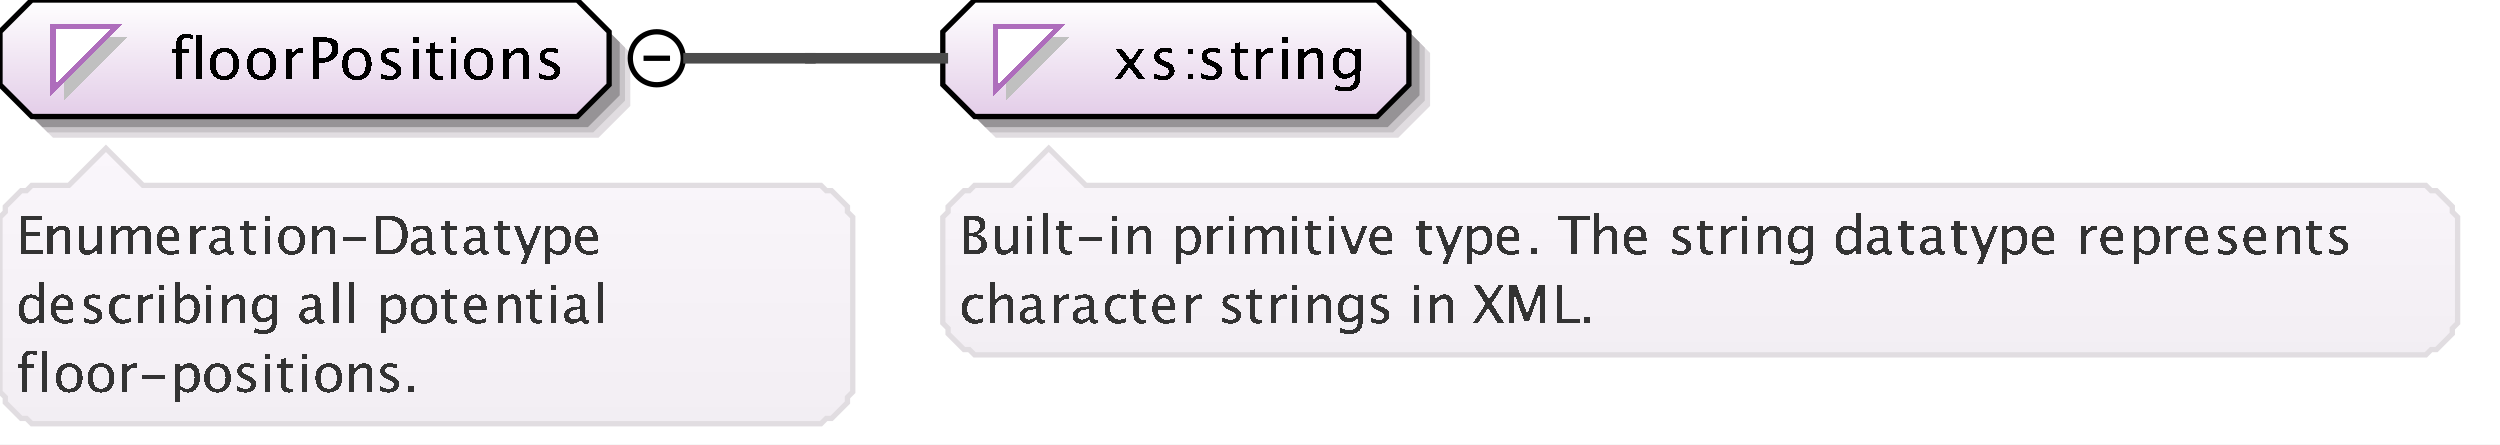 <?xml version="1.0" encoding="UTF-8"?>
<!DOCTYPE svg PUBLIC '-//W3C//DTD SVG 1.0//EN'
          'http://www.w3.org/TR/2001/REC-SVG-20010904/DTD/svg10.dtd'>
<svg color-interpolation="auto" color-rendering="auto" fill="black" fill-opacity="1" font-family="&apos;Dialog&apos;" font-size="12" font-style="normal" font-weight="normal" height="84" image-rendering="auto" shape-rendering="auto" stroke="black" stroke-dasharray="none" stroke-dashoffset="0" stroke-linecap="square" stroke-linejoin="miter" stroke-miterlimit="10" stroke-opacity="1" stroke-width="1" text-rendering="auto" width="472" xmlns="http://www.w3.org/2000/svg" xmlns:xlink="http://www.w3.org/1999/xlink"
><rect width="100%" height="100%" fill="#808080" stroke="none"/><!--Generated by the Batik Graphics2D SVG Generator--><defs id="genericDefs"
  /><g
  ><defs id="defs1"
    ><linearGradient gradientUnits="userSpaceOnUse" id="linearGradient1" spreadMethod="pad" x1="0" x2="0" y1="0" y2="22"
      ><stop offset="0%" stop-color="white" stop-opacity="1"
        /><stop offset="100%" stop-color="rgb(227,205,232)" stop-opacity="1"
      /></linearGradient
      ><linearGradient gradientUnits="userSpaceOnUse" id="linearGradient2" spreadMethod="pad" x1="178" x2="178" y1="0" y2="22"
      ><stop offset="0%" stop-color="white" stop-opacity="1"
        /><stop offset="100%" stop-color="rgb(227,205,232)" stop-opacity="1"
      /></linearGradient
      ><linearGradient gradientUnits="userSpaceOnUse" id="linearGradient3" spreadMethod="pad" x1="178" x2="178" y1="28" y2="67"
      ><stop offset="0%" stop-color="rgb(250,246,251)" stop-opacity="1"
        /><stop offset="100%" stop-color="rgb(242,238,243)" stop-opacity="1"
      /></linearGradient
      ><linearGradient gradientUnits="userSpaceOnUse" id="linearGradient4" spreadMethod="pad" x1="0" x2="0" y1="28" y2="80"
      ><stop offset="0%" stop-color="rgb(250,246,251)" stop-opacity="1"
        /><stop offset="100%" stop-color="rgb(242,238,243)" stop-opacity="1"
      /></linearGradient
      ><clipPath clipPathUnits="userSpaceOnUse" id="clipPath1"
      ><path d="M0 0 L472 0 L472 84 L0 84 L0 0 Z"
      /></clipPath
    ></defs
    ><g fill="white" stroke="white" text-rendering="geometricPrecision"
    ><rect clip-path="url(#clipPath1)" height="84" stroke="none" width="472" x="0" y="0"
    /></g
    ><g fill="rgb(225,221,225)" font-family="sans-serif" font-size="11" stroke="rgb(225,221,225)" text-rendering="geometricPrecision"
    ><polygon clip-path="url(#clipPath1)" points=" 4 10 4 20 10 26 113 26 119 20 119 10 113 4 10 4" stroke="none"
      /><polygon clip-path="url(#clipPath1)" fill="rgb(200,196,200)" points=" 3 9 3 19 9 25 112 25 118 19 118 9 112 3 9 3" stroke="none"
      /><polygon clip-path="url(#clipPath1)" fill="rgb(150,147,150)" points=" 2 8 2 18 8 24 111 24 117 18 117 8 111 2 8 2" stroke="none"
      /><polygon clip-path="url(#clipPath1)" fill="url(#linearGradient1)" points=" 0 6 0 16 6 22 109 22 115 16 115 6 109 0 6 0" shape-rendering="crispEdges" stroke="none"
      /><polygon clip-path="url(#clipPath1)" fill="none" points=" 0 6 0 16 6 22 109 22 115 16 115 6 109 0 6 0" stroke="black" stroke-linecap="butt"
    /></g
    ><g fill="silver" font-family="sans-serif" font-size="11" shape-rendering="crispEdges" stroke="silver" stroke-linecap="butt" text-rendering="geometricPrecision"
    ><polygon clip-path="url(#clipPath1)" points=" 12 7 24 7 12 19" stroke="none"
      /><polygon clip-path="url(#clipPath1)" fill="white" points=" 10 5 22 5 10 17" stroke="none"
      /><polygon clip-path="url(#clipPath1)" fill="none" points=" 10 5 22 5 10 17" stroke="rgb(174,109,188)"
      /><path clip-path="url(#clipPath1)" d="M34.32 9.962 L34.32 15 L33.257 15 L33.257 9.962 L32.43 9.962 L32.43 9.167 L33.257 9.167 L33.257 8.469 Q33.257 6.385 35.158 6.385 Q35.69 6.385 36.367 6.562 L36.367 7.4 Q35.652 7.18 35.223 7.18 Q34.702 7.18 34.511 7.429 Q34.32 7.679 34.32 8.356 L34.32 9.167 L35.776 9.167 L35.776 9.962 ZM37.058 15 L37.058 6.519 L38.116 6.519 L38.116 15 ZM42.341 15.134 Q41.089 15.134 40.343 14.304 Q39.596 13.475 39.596 12.084 Q39.596 10.676 40.346 9.857 Q41.095 9.038 42.378 9.038 Q43.662 9.038 44.411 9.857 Q45.161 10.676 45.161 12.073 Q45.161 13.502 44.409 14.318 Q43.657 15.134 42.341 15.134 ZM42.357 14.339 Q44.038 14.339 44.038 12.073 Q44.038 9.833 42.378 9.833 Q40.724 9.833 40.724 12.084 Q40.724 14.339 42.357 14.339 ZM49.341 15.134 Q48.089 15.134 47.343 14.304 Q46.596 13.475 46.596 12.084 Q46.596 10.676 47.346 9.857 Q48.095 9.038 49.378 9.038 Q50.662 9.038 51.411 9.857 Q52.161 10.676 52.161 12.073 Q52.161 13.502 51.409 14.318 Q50.657 15.134 49.341 15.134 ZM49.357 14.339 Q51.038 14.339 51.038 12.073 Q51.038 9.833 49.378 9.833 Q47.724 9.833 47.724 12.084 Q47.724 14.339 49.357 14.339 ZM54.058 15 L54.058 9.167 L55.116 9.167 L55.116 10.263 Q55.745 9.038 56.942 9.038 Q57.103 9.038 57.281 9.065 L57.281 10.053 Q57.007 9.962 56.797 9.962 Q55.793 9.962 55.116 11.154 L55.116 15 ZM59.026 15 L59.026 7.051 L61.19 7.051 Q62.63 7.051 63.258 7.537 Q63.887 8.023 63.887 9.135 Q63.887 10.402 63.027 11.122 Q62.168 11.842 60.643 11.842 L60.143 11.842 L60.143 15 ZM60.143 10.988 L60.6 10.988 Q61.604 10.988 62.152 10.526 Q62.7 10.064 62.7 9.221 Q62.7 8.506 62.27 8.2 Q61.84 7.894 60.836 7.894 L60.143 7.894 ZM67.341 15.134 Q66.089 15.134 65.343 14.304 Q64.596 13.475 64.596 12.084 Q64.596 10.676 65.346 9.857 Q66.095 9.038 67.378 9.038 Q68.662 9.038 69.411 9.857 Q70.161 10.676 70.161 12.073 Q70.161 13.502 69.409 14.318 Q68.657 15.134 67.341 15.134 ZM67.357 14.339 Q69.038 14.339 69.038 12.073 Q69.038 9.833 67.378 9.833 Q65.724 9.833 65.724 12.084 Q65.724 14.339 67.357 14.339 ZM73.605 15.134 Q72.88 15.134 71.843 14.796 L71.843 13.824 Q72.88 14.339 73.648 14.339 Q74.105 14.339 74.405 14.092 Q74.706 13.845 74.706 13.475 Q74.706 12.932 73.863 12.578 L73.245 12.315 Q71.876 11.745 71.876 10.676 Q71.876 9.914 72.415 9.476 Q72.955 9.038 73.895 9.038 Q74.384 9.038 75.103 9.172 L75.324 9.215 L75.324 10.096 Q74.438 9.833 73.916 9.833 Q72.896 9.833 72.896 10.574 Q72.896 11.052 73.669 11.38 L74.18 11.595 Q75.044 11.96 75.404 12.366 Q75.764 12.771 75.764 13.378 Q75.764 14.146 75.157 14.64 Q74.55 15.134 73.605 15.134 ZM78.058 15 L78.058 9.167 L79.116 9.167 L79.116 15 ZM78.058 8.109 L78.058 7.051 L79.116 7.051 L79.116 8.109 ZM82.809 15.134 Q82.003 15.134 81.552 14.672 Q81.101 14.21 81.101 13.389 L81.101 9.962 L80.371 9.962 L80.371 9.167 L81.101 9.167 L81.101 8.109 L82.159 8.007 L82.159 9.167 L83.685 9.167 L83.685 9.962 L82.159 9.962 L82.159 13.195 Q82.159 14.339 83.147 14.339 Q83.357 14.339 83.658 14.27 L83.658 15 Q83.169 15.134 82.809 15.134 ZM85.058 15 L85.058 9.167 L86.116 9.167 L86.116 15 ZM85.058 8.109 L85.058 7.051 L86.116 7.051 L86.116 8.109 ZM90.341 15.134 Q89.089 15.134 88.343 14.304 Q87.596 13.475 87.596 12.084 Q87.596 10.676 88.346 9.857 Q89.095 9.038 90.378 9.038 Q91.662 9.038 92.411 9.857 Q93.161 10.676 93.161 12.073 Q93.161 13.502 92.409 14.318 Q91.657 15.134 90.341 15.134 ZM90.357 14.339 Q92.038 14.339 92.038 12.073 Q92.038 9.833 90.378 9.833 Q88.724 9.833 88.724 12.084 Q88.724 14.339 90.357 14.339 ZM95.058 15 L95.058 9.167 L96.116 9.167 L96.116 10.263 Q96.954 9.038 98.168 9.038 Q98.925 9.038 99.376 9.519 Q99.828 9.999 99.828 10.81 L99.828 15 L98.769 15 L98.769 11.154 Q98.769 10.504 98.579 10.228 Q98.388 9.951 97.948 9.951 Q96.976 9.951 96.116 11.224 L96.116 15 ZM103.605 15.134 Q102.88 15.134 101.843 14.796 L101.843 13.824 Q102.88 14.339 103.648 14.339 Q104.105 14.339 104.405 14.092 Q104.706 13.845 104.706 13.475 Q104.706 12.932 103.863 12.578 L103.245 12.315 Q101.876 11.745 101.876 10.676 Q101.876 9.914 102.415 9.476 Q102.955 9.038 103.895 9.038 Q104.384 9.038 105.103 9.172 L105.324 9.215 L105.324 10.096 Q104.438 9.833 103.916 9.833 Q102.896 9.833 102.896 10.574 Q102.896 11.052 103.669 11.38 L104.18 11.595 Q105.044 11.96 105.404 12.366 Q105.764 12.771 105.764 13.378 Q105.764 14.146 105.157 14.64 Q104.55 15.134 103.605 15.134 Z" fill="black" stroke="none"
      /><circle clip-path="url(#clipPath1)" cx="124" cy="11" fill="none" r="5" shape-rendering="auto" stroke="black"
      /><line clip-path="url(#clipPath1)" fill="none" shape-rendering="auto" stroke="black" x1="122" x2="126" y1="11" y2="11"
      /><polygon clip-path="url(#clipPath1)" fill="rgb(225,221,225)" points=" 182 10 182 20 188 26 264 26 270 20 270 10 264 4 188 4" shape-rendering="auto" stroke="none"
      /><polygon clip-path="url(#clipPath1)" fill="rgb(200,196,200)" points=" 181 9 181 19 187 25 263 25 269 19 269 9 263 3 187 3" shape-rendering="auto" stroke="none"
      /><polygon clip-path="url(#clipPath1)" fill="rgb(150,147,150)" points=" 180 8 180 18 186 24 262 24 268 18 268 8 262 2 186 2" shape-rendering="auto" stroke="none"
      /><polygon clip-path="url(#clipPath1)" fill="url(#linearGradient2)" points=" 178 6 178 16 184 22 260 22 266 16 266 6 260 0 184 0" stroke="none"
      /><polygon clip-path="url(#clipPath1)" fill="none" points=" 178 6 178 16 184 22 260 22 266 16 266 6 260 0 184 0" shape-rendering="auto" stroke="black"
      /><polygon clip-path="url(#clipPath1)" points=" 190 7 202 7 190 19" stroke="none"
      /><polygon clip-path="url(#clipPath1)" fill="white" points=" 188 5 200 5 188 17" stroke="none"
      /><polygon clip-path="url(#clipPath1)" fill="none" points=" 188 5 200 5 188 17" stroke="rgb(174,109,188)"
      /><path clip-path="url(#clipPath1)" d="M210.473 15 L212.691 11.987 L210.537 9.167 L211.794 9.167 L213.497 11.412 L215.038 9.167 L216.069 9.167 L214.05 12.127 L216.247 15 L214.99 15 L213.233 12.69 L211.536 15 ZM219.605 15.134 Q218.88 15.134 217.843 14.796 L217.843 13.824 Q218.88 14.339 219.648 14.339 Q220.105 14.339 220.405 14.092 Q220.706 13.845 220.706 13.475 Q220.706 12.932 219.863 12.578 L219.245 12.315 Q217.875 11.745 217.875 10.676 Q217.875 9.914 218.415 9.476 Q218.955 9.038 219.895 9.038 Q220.384 9.038 221.103 9.172 L221.324 9.215 L221.324 10.096 Q220.438 9.833 219.917 9.833 Q218.896 9.833 218.896 10.574 Q218.896 11.052 219.669 11.38 L220.18 11.595 Q221.044 11.96 221.404 12.366 Q221.764 12.771 221.764 13.378 Q221.764 14.146 221.157 14.64 Q220.55 15.134 219.605 15.134 ZM224.208 15 L224.208 13.942 L225.267 13.942 L225.267 15 ZM224.208 10.23 L224.208 9.167 L225.267 9.167 L225.267 10.23 ZM228.605 15.134 Q227.88 15.134 226.843 14.796 L226.843 13.824 Q227.88 14.339 228.648 14.339 Q229.105 14.339 229.405 14.092 Q229.706 13.845 229.706 13.475 Q229.706 12.932 228.863 12.578 L228.245 12.315 Q226.875 11.745 226.875 10.676 Q226.875 9.914 227.415 9.476 Q227.955 9.038 228.895 9.038 Q229.384 9.038 230.103 9.172 L230.324 9.215 L230.324 10.096 Q229.438 9.833 228.917 9.833 Q227.896 9.833 227.896 10.574 Q227.896 11.052 228.669 11.38 L229.18 11.595 Q230.044 11.96 230.404 12.366 Q230.764 12.771 230.764 13.378 Q230.764 14.146 230.157 14.64 Q229.55 15.134 228.605 15.134 ZM234.809 15.134 Q234.003 15.134 233.552 14.672 Q233.101 14.21 233.101 13.389 L233.101 9.962 L232.371 9.962 L232.371 9.167 L233.101 9.167 L233.101 8.109 L234.159 8.007 L234.159 9.167 L235.685 9.167 L235.685 9.962 L234.159 9.962 L234.159 13.195 Q234.159 14.339 235.148 14.339 Q235.357 14.339 235.658 14.27 L235.658 15 Q235.169 15.134 234.809 15.134 ZM237.058 15 L237.058 9.167 L238.116 9.167 L238.116 10.263 Q238.745 9.038 239.942 9.038 Q240.103 9.038 240.281 9.065 L240.281 10.053 Q240.007 9.962 239.797 9.962 Q238.793 9.962 238.116 11.154 L238.116 15 ZM242.058 15 L242.058 9.167 L243.116 9.167 L243.116 15 ZM242.058 8.109 L242.058 7.051 L243.116 7.051 L243.116 8.109 ZM245.058 15 L245.058 9.167 L246.116 9.167 L246.116 10.263 Q246.954 9.038 248.168 9.038 Q248.925 9.038 249.376 9.519 Q249.828 9.999 249.828 10.81 L249.828 15 L248.769 15 L248.769 11.154 Q248.769 10.504 248.579 10.228 Q248.388 9.951 247.948 9.951 Q246.976 9.951 246.116 11.224 L246.116 15 ZM252.08 16.939 L252.203 16.02 Q253.122 16.456 254.013 16.456 Q255.802 16.456 255.802 14.56 L255.802 13.641 Q255.216 14.866 253.879 14.866 Q252.832 14.866 252.214 14.103 Q251.596 13.34 251.596 12.046 Q251.596 10.714 252.3 9.876 Q253.003 9.038 254.121 9.038 Q255.098 9.038 255.802 9.833 L255.802 9.167 L256.865 9.167 L256.865 13.41 Q256.865 14.78 256.723 15.438 Q256.581 16.096 256.188 16.515 Q255.496 17.25 254.035 17.25 Q253.014 17.25 252.08 16.939 ZM255.802 12.98 L255.802 10.558 Q255.103 9.833 254.282 9.833 Q253.551 9.833 253.138 10.418 Q252.724 11.004 252.724 12.024 Q252.724 13.942 254.072 13.942 Q254.991 13.942 255.802 12.98 Z" fill="black" stroke="none"
      /><polygon clip-path="url(#clipPath1)" fill="url(#linearGradient3)" points=" 178 41 179 40 179 39 180 38 181 37 182 36 183 36 184 35 191 35 198 28 205 35 458 35 459 36 460 36 461 37 462 38 463 39 463 40 464 41 464 61 463 62 463 63 462 64 461 65 460 66 459 66 458 67 184 67 183 66 182 66 181 65 180 64 179 63 179 62 178 61" stroke="none"
      /><polygon clip-path="url(#clipPath1)" fill="none" points=" 178 41 179 40 179 39 180 38 181 37 182 36 183 36 184 35 191 35 198 28 205 35 458 35 459 36 460 36 461 37 462 38 463 39 463 40 464 41 464 61 463 62 463 63 462 64 461 65 460 66 459 66 458 67 184 67 183 66 182 66 181 65 180 64 179 63 179 62 178 61" shape-rendering="auto" stroke="rgb(225,221,225)"
      /><path clip-path="url(#clipPath1)" d="M181.933 48 L181.933 40.773 L183.808 40.773 Q184.892 40.773 185.47 41.184 Q186.049 41.594 186.049 42.365 Q186.049 43.679 184.565 44.235 Q186.337 44.777 186.337 46.193 Q186.337 47.072 185.751 47.536 Q185.165 48 184.061 48 ZM182.948 47.233 L183.158 47.233 Q184.286 47.233 184.618 47.092 Q185.253 46.823 185.253 46.096 Q185.253 45.451 184.677 45.024 Q184.101 44.597 183.236 44.597 L182.948 44.597 ZM182.948 43.947 L183.275 43.947 Q184.096 43.947 184.547 43.596 Q184.999 43.244 184.999 42.605 Q184.999 41.54 183.349 41.54 L182.948 41.54 ZM191.277 48 L191.277 47.004 Q190.511 48.122 189.417 48.122 Q188.724 48.122 188.314 47.685 Q187.903 47.248 187.903 46.506 L187.903 42.697 L188.865 42.697 L188.865 46.193 Q188.865 46.789 189.039 47.041 Q189.212 47.292 189.617 47.292 Q190.496 47.292 191.277 46.135 L191.277 42.697 L192.239 42.697 L192.239 48 ZM193.962 48 L193.962 42.697 L194.924 42.697 L194.924 48 ZM193.962 41.735 L193.962 40.773 L194.924 40.773 L194.924 41.735 ZM196.962 48 L196.962 40.29 L197.924 40.29 L197.924 48 ZM201.554 48.122 Q200.821 48.122 200.411 47.702 Q200.001 47.282 200.001 46.535 L200.001 43.42 L199.337 43.42 L199.337 42.697 L200.001 42.697 L200.001 41.735 L200.963 41.643 L200.963 42.697 L202.35 42.697 L202.35 43.42 L200.963 43.42 L200.963 46.359 Q200.963 47.399 201.861 47.399 Q202.052 47.399 202.325 47.336 L202.325 48 Q201.881 48.122 201.554 48.122 ZM203.723 45.471 L203.723 44.748 L208.059 44.748 L208.059 45.471 ZM209.962 48 L209.962 42.697 L210.924 42.697 L210.924 48 ZM209.962 41.735 L209.962 40.773 L210.924 40.773 L210.924 41.735 ZM212.962 48 L212.962 42.697 L213.924 42.697 L213.924 43.693 Q214.685 42.58 215.789 42.58 Q216.477 42.58 216.888 43.017 Q217.298 43.454 217.298 44.191 L217.298 48 L216.336 48 L216.336 44.504 Q216.336 43.913 216.163 43.662 Q215.989 43.41 215.589 43.41 Q214.705 43.41 213.924 44.567 L213.924 48 ZM221.962 49.929 L221.962 42.697 L222.924 42.697 L222.924 43.693 Q223.515 42.58 224.696 42.58 Q225.653 42.58 226.203 43.278 Q226.752 43.977 226.752 45.188 Q226.752 46.506 226.129 47.314 Q225.507 48.122 224.491 48.122 Q223.549 48.122 222.924 47.399 L222.924 49.929 ZM222.924 46.735 Q223.666 47.399 224.34 47.399 Q225.727 47.399 225.727 45.285 Q225.727 43.42 224.496 43.42 Q223.69 43.42 222.924 44.294 ZM227.962 48 L227.962 42.697 L228.924 42.697 L228.924 43.693 Q229.495 42.58 230.584 42.58 Q230.731 42.58 230.892 42.605 L230.892 43.503 Q230.643 43.42 230.452 43.42 Q229.539 43.42 228.924 44.504 L228.924 48 ZM231.962 48 L231.962 42.697 L232.924 42.697 L232.924 48 ZM231.962 41.735 L231.962 40.773 L232.924 40.773 L232.924 41.735 ZM234.962 48 L234.962 42.697 L235.924 42.697 L235.924 43.693 Q236.627 42.58 237.731 42.58 Q238.795 42.58 239.181 43.693 Q239.864 42.575 240.958 42.575 Q241.661 42.575 242.047 42.988 Q242.433 43.4 242.433 44.143 L242.433 48 L241.466 48 L241.466 44.294 Q241.466 43.386 240.748 43.386 Q240.001 43.386 239.181 44.445 L239.181 48 L238.214 48 L238.214 44.294 Q238.214 43.381 237.481 43.381 Q236.754 43.381 235.924 44.445 L235.924 48 ZM243.962 48 L243.962 42.697 L244.924 42.697 L244.924 48 ZM243.962 41.735 L243.962 40.773 L244.924 40.773 L244.924 41.735 ZM248.554 48.122 Q247.821 48.122 247.411 47.702 Q247.001 47.282 247.001 46.535 L247.001 43.42 L246.337 43.42 L246.337 42.697 L247.001 42.697 L247.001 41.735 L247.963 41.643 L247.963 42.697 L249.35 42.697 L249.35 43.42 L247.963 43.42 L247.963 46.359 Q247.963 47.399 248.861 47.399 Q249.052 47.399 249.325 47.336 L249.325 48 Q248.881 48.122 248.554 48.122 ZM250.962 48 L250.962 42.697 L251.924 42.697 L251.924 48 ZM250.962 41.735 L250.962 40.773 L251.924 40.773 L251.924 41.735 ZM255.06 48 L253.088 42.697 L254.05 42.697 L255.593 46.823 L257.219 42.697 L258.117 42.697 L256.022 48 ZM262.849 47.829 Q261.882 48.122 261.193 48.122 Q260.022 48.122 259.282 47.343 Q258.542 46.565 258.542 45.324 Q258.542 44.118 259.194 43.347 Q259.846 42.575 260.861 42.575 Q261.823 42.575 262.348 43.259 Q262.873 43.942 262.873 45.202 L262.868 45.5 L259.523 45.5 Q259.733 47.39 261.374 47.39 Q261.975 47.39 262.849 47.067 ZM259.567 44.777 L261.906 44.777 Q261.906 43.298 260.803 43.298 Q259.694 43.298 259.567 44.777 ZM269.554 48.122 Q268.821 48.122 268.411 47.702 Q268.001 47.282 268.001 46.535 L268.001 43.42 L267.337 43.42 L267.337 42.697 L268.001 42.697 L268.001 41.735 L268.963 41.643 L268.963 42.697 L270.35 42.697 L270.35 43.42 L268.963 43.42 L268.963 46.359 Q268.963 47.399 269.861 47.399 Q270.052 47.399 270.325 47.336 L270.325 48 Q269.881 48.122 269.554 48.122 ZM272.269 49.929 L273.129 48 L271.078 42.697 L272.118 42.697 L273.637 46.691 L275.258 42.697 L276.166 42.697 L273.271 49.929 ZM276.962 49.929 L276.962 42.697 L277.924 42.697 L277.924 43.693 Q278.515 42.58 279.696 42.58 Q280.653 42.58 281.203 43.278 Q281.752 43.977 281.752 45.188 Q281.752 46.506 281.129 47.314 Q280.507 48.122 279.491 48.122 Q278.549 48.122 277.924 47.399 L277.924 49.929 ZM277.924 46.735 Q278.666 47.399 279.34 47.399 Q280.727 47.399 280.727 45.285 Q280.727 43.42 279.496 43.42 Q278.69 43.42 277.924 44.294 ZM286.849 47.829 Q285.882 48.122 285.193 48.122 Q284.022 48.122 283.282 47.343 Q282.542 46.565 282.542 45.324 Q282.542 44.118 283.194 43.347 Q283.846 42.575 284.861 42.575 Q285.823 42.575 286.348 43.259 Q286.873 43.942 286.873 45.202 L286.868 45.5 L283.523 45.5 Q283.733 47.39 285.374 47.39 Q285.975 47.39 286.849 47.067 ZM283.567 44.777 L285.906 44.777 Q285.906 43.298 284.803 43.298 Q283.694 43.298 283.567 44.777 ZM288.977 48 L288.977 46.794 L290.183 46.794 L290.183 48 ZM296.651 48 L296.651 41.54 L294.088 41.54 L294.088 40.773 L300.24 40.773 L300.24 41.54 L297.677 41.54 L297.677 48 ZM300.962 48 L300.962 40.29 L301.924 40.29 L301.924 43.693 Q302.685 42.58 303.789 42.58 Q304.478 42.58 304.888 43.017 Q305.298 43.454 305.298 44.191 L305.298 48 L304.336 48 L304.336 44.504 Q304.336 43.913 304.163 43.662 Q303.989 43.41 303.589 43.41 Q302.705 43.41 301.924 44.567 L301.924 48 ZM310.849 47.829 Q309.882 48.122 309.193 48.122 Q308.022 48.122 307.282 47.343 Q306.542 46.565 306.542 45.324 Q306.542 44.118 307.194 43.347 Q307.846 42.575 308.861 42.575 Q309.823 42.575 310.348 43.259 Q310.873 43.942 310.873 45.202 L310.868 45.5 L307.523 45.5 Q307.733 47.39 309.374 47.39 Q309.975 47.39 310.849 47.067 ZM307.567 44.777 L309.906 44.777 Q309.906 43.298 308.803 43.298 Q307.694 43.298 307.567 44.777 ZM317.368 48.122 Q316.709 48.122 315.767 47.815 L315.767 46.931 Q316.709 47.399 317.407 47.399 Q317.822 47.399 318.096 47.175 Q318.369 46.95 318.369 46.613 Q318.369 46.12 317.603 45.798 L317.041 45.559 Q315.796 45.041 315.796 44.069 Q315.796 43.376 316.287 42.978 Q316.777 42.58 317.632 42.58 Q318.076 42.58 318.731 42.702 L318.931 42.741 L318.931 43.542 Q318.125 43.303 317.651 43.303 Q316.724 43.303 316.724 43.977 Q316.724 44.411 317.427 44.709 L317.891 44.904 Q318.677 45.236 319.004 45.605 Q319.331 45.974 319.331 46.525 Q319.331 47.224 318.779 47.673 Q318.228 48.122 317.368 48.122 ZM322.554 48.122 Q321.821 48.122 321.411 47.702 Q321.001 47.282 321.001 46.535 L321.001 43.42 L320.337 43.42 L320.337 42.697 L321.001 42.697 L321.001 41.735 L321.963 41.643 L321.963 42.697 L323.35 42.697 L323.35 43.42 L321.963 43.42 L321.963 46.359 Q321.963 47.399 322.861 47.399 Q323.052 47.399 323.325 47.336 L323.325 48 Q322.881 48.122 322.554 48.122 ZM324.962 48 L324.962 42.697 L325.924 42.697 L325.924 43.693 Q326.495 42.58 327.584 42.58 Q327.731 42.58 327.892 42.605 L327.892 43.503 Q327.643 43.42 327.452 43.42 Q326.539 43.42 325.924 44.504 L325.924 48 ZM328.962 48 L328.962 42.697 L329.924 42.697 L329.924 48 ZM328.962 41.735 L328.962 40.773 L329.924 40.773 L329.924 41.735 ZM331.962 48 L331.962 42.697 L332.924 42.697 L332.924 43.693 Q333.685 42.58 334.789 42.58 Q335.478 42.58 335.888 43.017 Q336.298 43.454 336.298 44.191 L336.298 48 L335.336 48 L335.336 44.504 Q335.336 43.913 335.163 43.662 Q334.989 43.41 334.589 43.41 Q333.705 43.41 332.924 44.567 L332.924 48 ZM337.981 49.763 L338.094 48.928 Q338.929 49.323 339.739 49.323 Q341.365 49.323 341.365 47.6 L341.365 46.765 Q340.833 47.878 339.617 47.878 Q338.665 47.878 338.103 47.185 Q337.542 46.491 337.542 45.315 Q337.542 44.103 338.182 43.342 Q338.821 42.58 339.837 42.58 Q340.726 42.58 341.365 43.303 L341.365 42.697 L342.332 42.697 L342.332 46.555 Q342.332 47.8 342.203 48.398 Q342.073 48.996 341.717 49.377 Q341.087 50.046 339.759 50.046 Q338.831 50.046 337.981 49.763 ZM341.365 46.164 L341.365 43.962 Q340.731 43.303 339.983 43.303 Q339.319 43.303 338.943 43.835 Q338.567 44.367 338.567 45.295 Q338.567 47.038 339.793 47.038 Q340.628 47.038 341.365 46.164 ZM350.365 48 L350.365 47.004 Q349.779 48.122 348.598 48.122 Q347.641 48.122 347.091 47.424 Q346.542 46.726 346.542 45.515 Q346.542 44.191 347.165 43.386 Q347.787 42.58 348.803 42.58 Q349.745 42.58 350.365 43.303 L350.365 40.29 L351.332 40.29 L351.332 48 ZM350.365 43.962 Q349.618 43.303 348.949 43.303 Q347.567 43.303 347.567 45.417 Q347.567 47.277 348.798 47.277 Q349.599 47.277 350.365 46.403 ZM355.696 47.326 Q354.832 48.122 354.031 48.122 Q353.372 48.122 352.938 47.709 Q352.503 47.297 352.503 46.667 Q352.503 45.798 353.233 45.331 Q353.963 44.865 355.325 44.865 L355.555 44.865 L355.555 44.226 Q355.555 43.303 354.607 43.303 Q353.846 43.303 352.962 43.772 L352.962 42.976 Q353.934 42.58 354.783 42.58 Q355.672 42.58 356.094 42.98 Q356.517 43.381 356.517 44.226 L356.517 46.628 Q356.517 47.453 357.024 47.453 Q357.088 47.453 357.21 47.434 L357.278 47.966 Q356.951 48.122 356.556 48.122 Q355.882 48.122 355.696 47.326 ZM355.555 46.804 L355.555 45.432 L355.232 45.422 Q354.441 45.422 353.953 45.722 Q353.465 46.023 353.465 46.511 Q353.465 46.857 353.709 47.097 Q353.953 47.336 354.305 47.336 Q354.905 47.336 355.555 46.804 ZM360.554 48.122 Q359.821 48.122 359.411 47.702 Q359.001 47.282 359.001 46.535 L359.001 43.42 L358.337 43.42 L358.337 42.697 L359.001 42.697 L359.001 41.735 L359.963 41.643 L359.963 42.697 L361.35 42.697 L361.35 43.42 L359.963 43.42 L359.963 46.359 Q359.963 47.399 360.861 47.399 Q361.052 47.399 361.325 47.336 L361.325 48 Q360.881 48.122 360.554 48.122 ZM365.696 47.326 Q364.832 48.122 364.031 48.122 Q363.372 48.122 362.938 47.709 Q362.503 47.297 362.503 46.667 Q362.503 45.798 363.233 45.331 Q363.963 44.865 365.325 44.865 L365.555 44.865 L365.555 44.226 Q365.555 43.303 364.607 43.303 Q363.846 43.303 362.962 43.772 L362.962 42.976 Q363.934 42.58 364.783 42.58 Q365.672 42.58 366.094 42.98 Q366.517 43.381 366.517 44.226 L366.517 46.628 Q366.517 47.453 367.024 47.453 Q367.088 47.453 367.21 47.434 L367.278 47.966 Q366.951 48.122 366.556 48.122 Q365.882 48.122 365.696 47.326 ZM365.555 46.804 L365.555 45.432 L365.232 45.422 Q364.441 45.422 363.953 45.722 Q363.465 46.023 363.465 46.511 Q363.465 46.857 363.709 47.097 Q363.953 47.336 364.305 47.336 Q364.905 47.336 365.555 46.804 ZM370.554 48.122 Q369.821 48.122 369.411 47.702 Q369.001 47.282 369.001 46.535 L369.001 43.42 L368.337 43.42 L368.337 42.697 L369.001 42.697 L369.001 41.735 L369.963 41.643 L369.963 42.697 L371.35 42.697 L371.35 43.42 L369.963 43.42 L369.963 46.359 Q369.963 47.399 370.861 47.399 Q371.052 47.399 371.325 47.336 L371.325 48 Q370.881 48.122 370.554 48.122 ZM373.269 49.929 L374.129 48 L372.078 42.697 L373.118 42.697 L374.637 46.691 L376.258 42.697 L377.166 42.697 L374.271 49.929 ZM377.962 49.929 L377.962 42.697 L378.924 42.697 L378.924 43.693 Q379.515 42.58 380.696 42.58 Q381.653 42.58 382.203 43.278 Q382.752 43.977 382.752 45.188 Q382.752 46.506 382.129 47.314 Q381.507 48.122 380.491 48.122 Q379.549 48.122 378.924 47.399 L378.924 49.929 ZM378.924 46.735 Q379.666 47.399 380.34 47.399 Q381.727 47.399 381.727 45.285 Q381.727 43.42 380.496 43.42 Q379.69 43.42 378.924 44.294 ZM387.849 47.829 Q386.882 48.122 386.193 48.122 Q385.022 48.122 384.282 47.343 Q383.542 46.565 383.542 45.324 Q383.542 44.118 384.194 43.347 Q384.846 42.575 385.861 42.575 Q386.823 42.575 387.348 43.259 Q387.873 43.942 387.873 45.202 L387.868 45.5 L384.523 45.5 Q384.733 47.39 386.374 47.39 Q386.975 47.39 387.849 47.067 ZM384.567 44.777 L386.906 44.777 Q386.906 43.298 385.803 43.298 Q384.694 43.298 384.567 44.777 ZM392.962 48 L392.962 42.697 L393.924 42.697 L393.924 43.693 Q394.495 42.58 395.584 42.58 Q395.731 42.58 395.892 42.605 L395.892 43.503 Q395.643 43.42 395.452 43.42 Q394.539 43.42 393.924 44.504 L393.924 48 ZM400.849 47.829 Q399.882 48.122 399.193 48.122 Q398.022 48.122 397.282 47.343 Q396.542 46.565 396.542 45.324 Q396.542 44.118 397.194 43.347 Q397.846 42.575 398.861 42.575 Q399.823 42.575 400.348 43.259 Q400.873 43.942 400.873 45.202 L400.868 45.5 L397.523 45.5 Q397.733 47.39 399.374 47.39 Q399.975 47.39 400.849 47.067 ZM397.567 44.777 L399.906 44.777 Q399.906 43.298 398.803 43.298 Q397.694 43.298 397.567 44.777 ZM402.962 49.929 L402.962 42.697 L403.924 42.697 L403.924 43.693 Q404.515 42.58 405.696 42.58 Q406.653 42.58 407.203 43.278 Q407.752 43.977 407.752 45.188 Q407.752 46.506 407.129 47.314 Q406.507 48.122 405.491 48.122 Q404.549 48.122 403.924 47.399 L403.924 49.929 ZM403.924 46.735 Q404.666 47.399 405.34 47.399 Q406.727 47.399 406.727 45.285 Q406.727 43.42 405.496 43.42 Q404.69 43.42 403.924 44.294 ZM408.962 48 L408.962 42.697 L409.924 42.697 L409.924 43.693 Q410.495 42.58 411.584 42.58 Q411.731 42.58 411.892 42.605 L411.892 43.503 Q411.643 43.42 411.452 43.42 Q410.539 43.42 409.924 44.504 L409.924 48 ZM416.849 47.829 Q415.882 48.122 415.193 48.122 Q414.022 48.122 413.282 47.343 Q412.542 46.565 412.542 45.324 Q412.542 44.118 413.194 43.347 Q413.846 42.575 414.861 42.575 Q415.823 42.575 416.348 43.259 Q416.873 43.942 416.873 45.202 L416.868 45.5 L413.523 45.5 Q413.733 47.39 415.374 47.39 Q415.975 47.39 416.849 47.067 ZM413.567 44.777 L415.906 44.777 Q415.906 43.298 414.803 43.298 Q413.694 43.298 413.567 44.777 ZM420.368 48.122 Q419.709 48.122 418.767 47.815 L418.767 46.931 Q419.709 47.399 420.407 47.399 Q420.822 47.399 421.096 47.175 Q421.369 46.95 421.369 46.613 Q421.369 46.12 420.603 45.798 L420.041 45.559 Q418.796 45.041 418.796 44.069 Q418.796 43.376 419.287 42.978 Q419.777 42.58 420.632 42.58 Q421.076 42.58 421.731 42.702 L421.931 42.741 L421.931 43.542 Q421.125 43.303 420.651 43.303 Q419.724 43.303 419.724 43.977 Q419.724 44.411 420.427 44.709 L420.891 44.904 Q421.677 45.236 422.004 45.605 Q422.331 45.974 422.331 46.525 Q422.331 47.224 421.779 47.673 Q421.228 48.122 420.368 48.122 ZM427.849 47.829 Q426.882 48.122 426.193 48.122 Q425.022 48.122 424.282 47.343 Q423.542 46.565 423.542 45.324 Q423.542 44.118 424.194 43.347 Q424.846 42.575 425.861 42.575 Q426.823 42.575 427.348 43.259 Q427.873 43.942 427.873 45.202 L427.868 45.5 L424.523 45.5 Q424.733 47.39 426.374 47.39 Q426.975 47.39 427.849 47.067 ZM424.567 44.777 L426.906 44.777 Q426.906 43.298 425.803 43.298 Q424.694 43.298 424.567 44.777 ZM429.962 48 L429.962 42.697 L430.924 42.697 L430.924 43.693 Q431.685 42.58 432.789 42.58 Q433.478 42.58 433.888 43.017 Q434.298 43.454 434.298 44.191 L434.298 48 L433.336 48 L433.336 44.504 Q433.336 43.913 433.163 43.662 Q432.989 43.41 432.589 43.41 Q431.705 43.41 430.924 44.567 L430.924 48 ZM437.554 48.122 Q436.821 48.122 436.411 47.702 Q436.001 47.282 436.001 46.535 L436.001 43.42 L435.337 43.42 L435.337 42.697 L436.001 42.697 L436.001 41.735 L436.963 41.643 L436.963 42.697 L438.35 42.697 L438.35 43.42 L436.963 43.42 L436.963 46.359 Q436.963 47.399 437.861 47.399 Q438.052 47.399 438.325 47.336 L438.325 48 Q437.881 48.122 437.554 48.122 ZM441.368 48.122 Q440.709 48.122 439.767 47.815 L439.767 46.931 Q440.709 47.399 441.407 47.399 Q441.822 47.399 442.096 47.175 Q442.369 46.95 442.369 46.613 Q442.369 46.12 441.603 45.798 L441.041 45.559 Q439.796 45.041 439.796 44.069 Q439.796 43.376 440.287 42.978 Q440.777 42.58 441.632 42.58 Q442.076 42.58 442.731 42.702 L442.931 42.741 L442.931 43.542 Q442.125 43.303 441.651 43.303 Q440.724 43.303 440.724 43.977 Q440.724 44.411 441.427 44.709 L441.891 44.904 Q442.677 45.236 443.004 45.605 Q443.331 45.974 443.331 46.525 Q443.331 47.224 442.779 47.673 Q442.228 48.122 441.368 48.122 Z" fill="rgb(51,51,51)" stroke="none"
      /><path clip-path="url(#clipPath1)" d="M184.032 61.122 Q182.958 61.122 182.25 60.326 Q181.542 59.53 181.542 58.319 Q181.542 57.025 182.243 56.303 Q182.943 55.58 184.198 55.58 Q184.818 55.58 185.585 55.751 L185.585 56.557 Q184.769 56.317 184.257 56.317 Q183.519 56.317 183.073 56.872 Q182.626 57.426 182.626 58.349 Q182.626 59.242 183.085 59.794 Q183.544 60.346 184.286 60.346 Q184.945 60.346 185.644 60.009 L185.644 60.839 Q184.711 61.122 184.032 61.122 ZM186.962 61 L186.962 53.29 L187.924 53.29 L187.924 56.693 Q188.685 55.58 189.789 55.58 Q190.477 55.58 190.888 56.017 Q191.298 56.454 191.298 57.191 L191.298 61 L190.336 61 L190.336 57.504 Q190.336 56.913 190.163 56.662 Q189.989 56.41 189.589 56.41 Q188.705 56.41 187.924 57.567 L187.924 61 ZM195.696 60.326 Q194.832 61.122 194.031 61.122 Q193.372 61.122 192.938 60.709 Q192.503 60.297 192.503 59.667 Q192.503 58.798 193.233 58.331 Q193.963 57.865 195.325 57.865 L195.555 57.865 L195.555 57.226 Q195.555 56.303 194.607 56.303 Q193.846 56.303 192.962 56.772 L192.962 55.976 Q193.934 55.58 194.783 55.58 Q195.672 55.58 196.094 55.98 Q196.517 56.381 196.517 57.226 L196.517 59.628 Q196.517 60.453 197.024 60.453 Q197.088 60.453 197.21 60.434 L197.278 60.966 Q196.951 61.122 196.556 61.122 Q195.882 61.122 195.696 60.326 ZM195.555 59.804 L195.555 58.432 L195.232 58.422 Q194.441 58.422 193.953 58.722 Q193.465 59.023 193.465 59.511 Q193.465 59.857 193.709 60.097 Q193.953 60.336 194.305 60.336 Q194.905 60.336 195.555 59.804 ZM198.962 61 L198.962 55.697 L199.924 55.697 L199.924 56.693 Q200.495 55.58 201.584 55.58 Q201.731 55.58 201.892 55.605 L201.892 56.503 Q201.643 56.42 201.452 56.42 Q200.539 56.42 199.924 57.504 L199.924 61 ZM205.696 60.326 Q204.832 61.122 204.031 61.122 Q203.372 61.122 202.938 60.709 Q202.503 60.297 202.503 59.667 Q202.503 58.798 203.233 58.331 Q203.963 57.865 205.325 57.865 L205.555 57.865 L205.555 57.226 Q205.555 56.303 204.607 56.303 Q203.846 56.303 202.962 56.772 L202.962 55.976 Q203.934 55.58 204.783 55.58 Q205.672 55.58 206.094 55.98 Q206.517 56.381 206.517 57.226 L206.517 59.628 Q206.517 60.453 207.024 60.453 Q207.088 60.453 207.21 60.434 L207.278 60.966 Q206.951 61.122 206.556 61.122 Q205.882 61.122 205.696 60.326 ZM205.555 59.804 L205.555 58.432 L205.232 58.422 Q204.441 58.422 203.953 58.722 Q203.465 59.023 203.465 59.511 Q203.465 59.857 203.709 60.097 Q203.953 60.336 204.305 60.336 Q204.905 60.336 205.555 59.804 ZM211.032 61.122 Q209.958 61.122 209.25 60.326 Q208.542 59.53 208.542 58.319 Q208.542 57.025 209.243 56.303 Q209.943 55.58 211.198 55.58 Q211.818 55.58 212.585 55.751 L212.585 56.557 Q211.769 56.317 211.257 56.317 Q210.519 56.317 210.073 56.872 Q209.626 57.426 209.626 58.349 Q209.626 59.242 210.085 59.794 Q210.544 60.346 211.286 60.346 Q211.945 60.346 212.644 60.009 L212.644 60.839 Q211.711 61.122 211.032 61.122 ZM215.554 61.122 Q214.821 61.122 214.411 60.702 Q214.001 60.282 214.001 59.535 L214.001 56.42 L213.337 56.42 L213.337 55.697 L214.001 55.697 L214.001 54.735 L214.963 54.643 L214.963 55.697 L216.35 55.697 L216.35 56.42 L214.963 56.42 L214.963 59.359 Q214.963 60.399 215.861 60.399 Q216.052 60.399 216.325 60.336 L216.325 61 Q215.881 61.122 215.554 61.122 ZM221.849 60.829 Q220.882 61.122 220.193 61.122 Q219.022 61.122 218.282 60.343 Q217.542 59.565 217.542 58.324 Q217.542 57.118 218.194 56.347 Q218.846 55.575 219.861 55.575 Q220.823 55.575 221.348 56.259 Q221.873 56.942 221.873 58.202 L221.868 58.5 L218.523 58.5 Q218.733 60.39 220.374 60.39 Q220.975 60.39 221.849 60.067 ZM218.567 57.777 L220.906 57.777 Q220.906 56.298 219.803 56.298 Q218.694 56.298 218.567 57.777 ZM223.962 61 L223.962 55.697 L224.924 55.697 L224.924 56.693 Q225.495 55.58 226.584 55.58 Q226.731 55.58 226.892 55.605 L226.892 56.503 Q226.643 56.42 226.452 56.42 Q225.539 56.42 224.924 57.504 L224.924 61 ZM232.368 61.122 Q231.709 61.122 230.767 60.815 L230.767 59.931 Q231.709 60.399 232.407 60.399 Q232.822 60.399 233.096 60.175 Q233.369 59.95 233.369 59.613 Q233.369 59.12 232.602 58.798 L232.041 58.559 Q230.796 58.041 230.796 57.069 Q230.796 56.376 231.287 55.978 Q231.777 55.58 232.632 55.58 Q233.076 55.58 233.731 55.702 L233.931 55.741 L233.931 56.542 Q233.125 56.303 232.651 56.303 Q231.724 56.303 231.724 56.977 Q231.724 57.411 232.427 57.709 L232.891 57.904 Q233.677 58.236 234.004 58.605 Q234.331 58.974 234.331 59.525 Q234.331 60.224 233.779 60.673 Q233.227 61.122 232.368 61.122 ZM237.554 61.122 Q236.821 61.122 236.411 60.702 Q236.001 60.282 236.001 59.535 L236.001 56.42 L235.337 56.42 L235.337 55.697 L236.001 55.697 L236.001 54.735 L236.963 54.643 L236.963 55.697 L238.35 55.697 L238.35 56.42 L236.963 56.42 L236.963 59.359 Q236.963 60.399 237.861 60.399 Q238.052 60.399 238.325 60.336 L238.325 61 Q237.881 61.122 237.554 61.122 ZM239.962 61 L239.962 55.697 L240.924 55.697 L240.924 56.693 Q241.495 55.58 242.584 55.58 Q242.731 55.58 242.892 55.605 L242.892 56.503 Q242.643 56.42 242.452 56.42 Q241.539 56.42 240.924 57.504 L240.924 61 ZM243.962 61 L243.962 55.697 L244.924 55.697 L244.924 61 ZM243.962 54.735 L243.962 53.773 L244.924 53.773 L244.924 54.735 ZM246.962 61 L246.962 55.697 L247.924 55.697 L247.924 56.693 Q248.685 55.58 249.789 55.58 Q250.477 55.58 250.888 56.017 Q251.298 56.454 251.298 57.191 L251.298 61 L250.336 61 L250.336 57.504 Q250.336 56.913 250.163 56.662 Q249.989 56.41 249.589 56.41 Q248.705 56.41 247.924 57.567 L247.924 61 ZM252.981 62.763 L253.094 61.928 Q253.929 62.323 254.739 62.323 Q256.365 62.323 256.365 60.6 L256.365 59.765 Q255.833 60.878 254.617 60.878 Q253.665 60.878 253.103 60.185 Q252.542 59.491 252.542 58.315 Q252.542 57.103 253.182 56.342 Q253.821 55.58 254.837 55.58 Q255.726 55.58 256.365 56.303 L256.365 55.697 L257.332 55.697 L257.332 59.555 Q257.332 60.8 257.203 61.398 Q257.073 61.996 256.717 62.377 Q256.087 63.046 254.759 63.046 Q253.831 63.046 252.981 62.763 ZM256.365 59.164 L256.365 56.962 Q255.731 56.303 254.983 56.303 Q254.319 56.303 253.943 56.835 Q253.567 57.367 253.567 58.295 Q253.567 60.038 254.793 60.038 Q255.628 60.038 256.365 59.164 ZM260.368 61.122 Q259.709 61.122 258.767 60.815 L258.767 59.931 Q259.709 60.399 260.407 60.399 Q260.822 60.399 261.096 60.175 Q261.369 59.95 261.369 59.613 Q261.369 59.12 260.603 58.798 L260.041 58.559 Q258.796 58.041 258.796 57.069 Q258.796 56.376 259.287 55.978 Q259.777 55.58 260.632 55.58 Q261.076 55.58 261.731 55.702 L261.931 55.741 L261.931 56.542 Q261.125 56.303 260.651 56.303 Q259.724 56.303 259.724 56.977 Q259.724 57.411 260.427 57.709 L260.891 57.904 Q261.677 58.236 262.004 58.605 Q262.331 58.974 262.331 59.525 Q262.331 60.224 261.779 60.673 Q261.228 61.122 260.368 61.122 ZM266.962 61 L266.962 55.697 L267.924 55.697 L267.924 61 ZM266.962 54.735 L266.962 53.773 L267.924 53.773 L267.924 54.735 ZM269.962 61 L269.962 55.697 L270.924 55.697 L270.924 56.693 Q271.685 55.58 272.789 55.58 Q273.478 55.58 273.888 56.017 Q274.298 56.454 274.298 57.191 L274.298 61 L273.336 61 L273.336 57.504 Q273.336 56.913 273.163 56.662 Q272.989 56.41 272.589 56.41 Q271.705 56.41 270.924 57.567 L270.924 61 ZM278.078 61 L280.476 57.372 L278.195 53.773 L279.406 53.773 L281.144 56.498 L282.971 53.773 L283.938 53.773 L281.628 57.265 L283.996 61 L282.785 61 L280.949 58.134 L279.05 61 ZM284.933 61 L284.933 53.773 L286.353 53.773 L288.356 59.364 L290.416 53.773 L291.685 53.773 L291.685 61 L290.728 61 L290.728 55.121 L288.736 60.517 L287.745 60.517 L285.812 55.106 L285.812 61 ZM293.933 61 L293.933 53.773 L294.958 53.773 L294.958 60.233 L298.21 60.233 L298.21 61 ZM298.977 61 L298.977 59.794 L300.183 59.794 L300.183 61 Z" fill="rgb(51,51,51)" stroke="none"
    /></g
    ><g fill="rgb(75,75,75)" font-family="sans-serif" font-size="11" stroke="rgb(75,75,75)" stroke-linecap="butt" stroke-width="2" text-rendering="geometricPrecision"
    ><line clip-path="url(#clipPath1)" fill="none" x1="130" x2="153" y1="11" y2="11"
      /><line clip-path="url(#clipPath1)" fill="none" x1="153" x2="153" y1="11" y2="11"
      /><line clip-path="url(#clipPath1)" fill="none" x1="153" x2="178" y1="11" y2="11"
    /></g
    ><g fill="url(#linearGradient4)" font-family="sans-serif" font-size="11" shape-rendering="crispEdges" stroke="url(#linearGradient4)" stroke-linecap="butt" text-rendering="geometricPrecision"
    ><polygon clip-path="url(#clipPath1)" points=" 0 41 1 40 1 39 2 38 3 37 4 36 5 36 6 35 13 35 20 28 27 35 155 35 156 36 157 36 158 37 159 38 160 39 160 40 161 41 161 74 160 75 160 76 159 77 158 78 157 79 156 79 155 80 6 80 5 79 4 79 3 78 2 77 1 76 1 75 0 74" stroke="none"
      /><polygon clip-path="url(#clipPath1)" fill="none" points=" 0 41 1 40 1 39 2 38 3 37 4 36 5 36 6 35 13 35 20 28 27 35 155 35 156 36 157 36 158 37 159 38 160 39 160 40 161 41 161 74 160 75 160 76 159 77 158 78 157 79 156 79 155 80 6 80 5 79 4 79 3 78 2 77 1 76 1 75 0 74" shape-rendering="auto" stroke="rgb(225,221,225)"
      /><path clip-path="url(#clipPath1)" d="M3.933 48 L3.933 40.773 L7.971 40.773 L7.971 41.54 L4.958 41.54 L4.958 43.859 L7.482 43.859 L7.482 44.616 L4.958 44.616 L4.958 47.233 L8.181 47.233 L8.181 48 ZM8.962 48 L8.962 42.697 L9.924 42.697 L9.924 43.693 Q10.685 42.58 11.789 42.58 Q12.477 42.58 12.888 43.017 Q13.298 43.454 13.298 44.191 L13.298 48 L12.336 48 L12.336 44.504 Q12.336 43.913 12.163 43.662 Q11.989 43.41 11.589 43.41 Q10.705 43.41 9.924 44.567 L9.924 48 ZM18.277 48 L18.277 47.004 Q17.511 48.122 16.417 48.122 Q15.724 48.122 15.313 47.685 Q14.903 47.248 14.903 46.506 L14.903 42.697 L15.865 42.697 L15.865 46.193 Q15.865 46.789 16.039 47.041 Q16.212 47.292 16.617 47.292 Q17.496 47.292 18.277 46.135 L18.277 42.697 L19.239 42.697 L19.239 48 ZM20.962 48 L20.962 42.697 L21.924 42.697 L21.924 43.693 Q22.627 42.58 23.73 42.58 Q24.795 42.58 25.181 43.693 Q25.864 42.575 26.958 42.575 Q27.661 42.575 28.047 42.988 Q28.433 43.4 28.433 44.143 L28.433 48 L27.466 48 L27.466 44.294 Q27.466 43.386 26.748 43.386 Q26.001 43.386 25.181 44.445 L25.181 48 L24.214 48 L24.214 44.294 Q24.214 43.381 23.481 43.381 Q22.754 43.381 21.924 44.445 L21.924 48 ZM33.849 47.829 Q32.882 48.122 32.193 48.122 Q31.021 48.122 30.282 47.343 Q29.542 46.565 29.542 45.324 Q29.542 44.118 30.194 43.347 Q30.846 42.575 31.861 42.575 Q32.823 42.575 33.348 43.259 Q33.873 43.942 33.873 45.202 L33.868 45.5 L30.523 45.5 Q30.733 47.39 32.374 47.39 Q32.975 47.39 33.849 47.067 ZM30.567 44.777 L32.906 44.777 Q32.906 43.298 31.803 43.298 Q30.694 43.298 30.567 44.777 ZM35.962 48 L35.962 42.697 L36.924 42.697 L36.924 43.693 Q37.495 42.58 38.584 42.58 Q38.73 42.58 38.892 42.605 L38.892 43.503 Q38.643 43.42 38.452 43.42 Q37.539 43.42 36.924 44.504 L36.924 48 ZM42.696 47.326 Q41.832 48.122 41.031 48.122 Q40.372 48.122 39.938 47.709 Q39.503 47.297 39.503 46.667 Q39.503 45.798 40.233 45.331 Q40.963 44.865 42.325 44.865 L42.555 44.865 L42.555 44.226 Q42.555 43.303 41.607 43.303 Q40.846 43.303 39.962 43.772 L39.962 42.976 Q40.934 42.58 41.783 42.58 Q42.672 42.58 43.094 42.98 Q43.517 43.381 43.517 44.226 L43.517 46.628 Q43.517 47.453 44.024 47.453 Q44.088 47.453 44.21 47.434 L44.278 47.966 Q43.951 48.122 43.556 48.122 Q42.882 48.122 42.696 47.326 ZM42.555 46.804 L42.555 45.432 L42.232 45.422 Q41.441 45.422 40.953 45.722 Q40.465 46.023 40.465 46.511 Q40.465 46.857 40.709 47.097 Q40.953 47.336 41.305 47.336 Q41.905 47.336 42.555 46.804 ZM47.554 48.122 Q46.821 48.122 46.411 47.702 Q46.001 47.282 46.001 46.535 L46.001 43.42 L45.337 43.42 L45.337 42.697 L46.001 42.697 L46.001 41.735 L46.963 41.643 L46.963 42.697 L48.35 42.697 L48.35 43.42 L46.963 43.42 L46.963 46.359 Q46.963 47.399 47.861 47.399 Q48.052 47.399 48.325 47.336 L48.325 48 Q47.881 48.122 47.554 48.122 ZM49.962 48 L49.962 42.697 L50.924 42.697 L50.924 48 ZM49.962 41.735 L49.962 40.773 L50.924 40.773 L50.924 41.735 ZM55.037 48.122 Q53.899 48.122 53.221 47.368 Q52.542 46.613 52.542 45.349 Q52.542 44.069 53.223 43.325 Q53.904 42.58 55.071 42.58 Q56.238 42.58 56.919 43.325 Q57.601 44.069 57.601 45.339 Q57.601 46.638 56.917 47.38 Q56.233 48.122 55.037 48.122 ZM55.052 47.399 Q56.58 47.399 56.58 45.339 Q56.58 43.303 55.071 43.303 Q53.567 43.303 53.567 45.349 Q53.567 47.399 55.052 47.399 ZM58.962 48 L58.962 42.697 L59.924 42.697 L59.924 43.693 Q60.685 42.58 61.789 42.58 Q62.477 42.58 62.888 43.017 Q63.298 43.454 63.298 44.191 L63.298 48 L62.336 48 L62.336 44.504 Q62.336 43.913 62.163 43.662 Q61.989 43.41 61.589 43.41 Q60.705 43.41 59.924 44.567 L59.924 48 ZM64.723 45.471 L64.723 44.748 L69.059 44.748 L69.059 45.471 ZM70.933 48 L70.933 40.773 L73.335 40.773 Q74.409 40.773 75.071 41.013 Q75.732 41.252 76.216 41.823 Q76.982 42.731 76.982 44.216 Q76.982 46.018 76.03 47.009 Q75.078 48 73.35 48 ZM71.958 47.233 L73.272 47.233 Q74.678 47.233 75.264 46.477 Q75.894 45.671 75.894 44.313 Q75.894 43.039 75.273 42.312 Q74.897 41.867 74.375 41.704 Q73.853 41.54 72.803 41.54 L71.958 41.54 ZM80.696 47.326 Q79.832 48.122 79.031 48.122 Q78.372 48.122 77.938 47.709 Q77.503 47.297 77.503 46.667 Q77.503 45.798 78.233 45.331 Q78.963 44.865 80.325 44.865 L80.555 44.865 L80.555 44.226 Q80.555 43.303 79.607 43.303 Q78.846 43.303 77.962 43.772 L77.962 42.976 Q78.934 42.58 79.783 42.58 Q80.672 42.58 81.094 42.98 Q81.517 43.381 81.517 44.226 L81.517 46.628 Q81.517 47.453 82.024 47.453 Q82.088 47.453 82.21 47.434 L82.278 47.966 Q81.951 48.122 81.556 48.122 Q80.882 48.122 80.696 47.326 ZM80.555 46.804 L80.555 45.432 L80.232 45.422 Q79.441 45.422 78.953 45.722 Q78.465 46.023 78.465 46.511 Q78.465 46.857 78.709 47.097 Q78.953 47.336 79.305 47.336 Q79.905 47.336 80.555 46.804 ZM85.554 48.122 Q84.821 48.122 84.411 47.702 Q84.001 47.282 84.001 46.535 L84.001 43.42 L83.337 43.42 L83.337 42.697 L84.001 42.697 L84.001 41.735 L84.963 41.643 L84.963 42.697 L86.35 42.697 L86.35 43.42 L84.963 43.42 L84.963 46.359 Q84.963 47.399 85.861 47.399 Q86.052 47.399 86.325 47.336 L86.325 48 Q85.881 48.122 85.554 48.122 ZM90.696 47.326 Q89.832 48.122 89.031 48.122 Q88.372 48.122 87.938 47.709 Q87.503 47.297 87.503 46.667 Q87.503 45.798 88.233 45.331 Q88.963 44.865 90.325 44.865 L90.555 44.865 L90.555 44.226 Q90.555 43.303 89.607 43.303 Q88.846 43.303 87.962 43.772 L87.962 42.976 Q88.934 42.58 89.783 42.58 Q90.672 42.58 91.094 42.98 Q91.517 43.381 91.517 44.226 L91.517 46.628 Q91.517 47.453 92.024 47.453 Q92.088 47.453 92.21 47.434 L92.278 47.966 Q91.951 48.122 91.556 48.122 Q90.882 48.122 90.696 47.326 ZM90.555 46.804 L90.555 45.432 L90.232 45.422 Q89.441 45.422 88.953 45.722 Q88.465 46.023 88.465 46.511 Q88.465 46.857 88.709 47.097 Q88.953 47.336 89.305 47.336 Q89.905 47.336 90.555 46.804 ZM95.554 48.122 Q94.821 48.122 94.411 47.702 Q94.001 47.282 94.001 46.535 L94.001 43.42 L93.337 43.42 L93.337 42.697 L94.001 42.697 L94.001 41.735 L94.963 41.643 L94.963 42.697 L96.35 42.697 L96.35 43.42 L94.963 43.42 L94.963 46.359 Q94.963 47.399 95.861 47.399 Q96.052 47.399 96.325 47.336 L96.325 48 Q95.881 48.122 95.554 48.122 ZM98.269 49.929 L99.129 48 L97.078 42.697 L98.118 42.697 L99.637 46.691 L101.258 42.697 L102.166 42.697 L99.27 49.929 ZM102.962 49.929 L102.962 42.697 L103.924 42.697 L103.924 43.693 Q104.515 42.58 105.696 42.58 Q106.653 42.58 107.203 43.278 Q107.752 43.977 107.752 45.188 Q107.752 46.506 107.129 47.314 Q106.507 48.122 105.491 48.122 Q104.549 48.122 103.924 47.399 L103.924 49.929 ZM103.924 46.735 Q104.666 47.399 105.34 47.399 Q106.727 47.399 106.727 45.285 Q106.727 43.42 105.496 43.42 Q104.69 43.42 103.924 44.294 ZM112.849 47.829 Q111.882 48.122 111.193 48.122 Q110.022 48.122 109.282 47.343 Q108.542 46.565 108.542 45.324 Q108.542 44.118 109.194 43.347 Q109.846 42.575 110.861 42.575 Q111.823 42.575 112.348 43.259 Q112.873 43.942 112.873 45.202 L112.868 45.5 L109.523 45.5 Q109.733 47.39 111.374 47.39 Q111.975 47.39 112.849 47.067 ZM109.567 44.777 L111.906 44.777 Q111.906 43.298 110.803 43.298 Q109.694 43.298 109.567 44.777 Z" fill="rgb(51,51,51)" stroke="none"
      /><path clip-path="url(#clipPath1)" d="M7.365 61 L7.365 60.004 Q6.779 61.122 5.598 61.122 Q4.641 61.122 4.091 60.424 Q3.542 59.726 3.542 58.515 Q3.542 57.191 4.165 56.386 Q4.787 55.58 5.803 55.58 Q6.745 55.58 7.365 56.303 L7.365 53.29 L8.332 53.29 L8.332 61 ZM7.365 56.962 Q6.618 56.303 5.949 56.303 Q4.567 56.303 4.567 58.417 Q4.567 60.277 5.798 60.277 Q6.599 60.277 7.365 59.403 ZM13.849 60.829 Q12.882 61.122 12.193 61.122 Q11.021 61.122 10.282 60.343 Q9.542 59.565 9.542 58.324 Q9.542 57.118 10.194 56.347 Q10.846 55.575 11.861 55.575 Q12.823 55.575 13.348 56.259 Q13.873 56.942 13.873 58.202 L13.868 58.5 L10.523 58.5 Q10.733 60.39 12.374 60.39 Q12.975 60.39 13.849 60.067 ZM10.567 57.777 L12.906 57.777 Q12.906 56.298 11.803 56.298 Q10.694 56.298 10.567 57.777 ZM17.368 61.122 Q16.709 61.122 15.767 60.815 L15.767 59.931 Q16.709 60.399 17.407 60.399 Q17.822 60.399 18.096 60.175 Q18.369 59.95 18.369 59.613 Q18.369 59.12 17.602 58.798 L17.041 58.559 Q15.796 58.041 15.796 57.069 Q15.796 56.376 16.287 55.978 Q16.777 55.58 17.632 55.58 Q18.076 55.58 18.73 55.702 L18.931 55.741 L18.931 56.542 Q18.125 56.303 17.651 56.303 Q16.724 56.303 16.724 56.977 Q16.724 57.411 17.427 57.709 L17.891 57.904 Q18.677 58.236 19.004 58.605 Q19.331 58.974 19.331 59.525 Q19.331 60.224 18.779 60.673 Q18.227 61.122 17.368 61.122 ZM23.032 61.122 Q21.958 61.122 21.25 60.326 Q20.542 59.53 20.542 58.319 Q20.542 57.025 21.243 56.303 Q21.943 55.58 23.198 55.58 Q23.818 55.58 24.585 55.751 L24.585 56.557 Q23.77 56.317 23.257 56.317 Q22.52 56.317 22.073 56.872 Q21.626 57.426 21.626 58.349 Q21.626 59.242 22.085 59.794 Q22.544 60.346 23.286 60.346 Q23.945 60.346 24.644 60.009 L24.644 60.839 Q23.711 61.122 23.032 61.122 ZM25.962 61 L25.962 55.697 L26.924 55.697 L26.924 56.693 Q27.495 55.58 28.584 55.58 Q28.73 55.58 28.892 55.605 L28.892 56.503 Q28.643 56.42 28.452 56.42 Q27.539 56.42 26.924 57.504 L26.924 61 ZM29.962 61 L29.962 55.697 L30.924 55.697 L30.924 61 ZM29.962 54.735 L29.962 53.773 L30.924 53.773 L30.924 54.735 ZM32.962 61.059 L32.962 53.29 L33.924 53.29 L33.924 56.693 Q34.515 55.58 35.696 55.58 Q36.653 55.58 37.203 56.278 Q37.752 56.977 37.752 58.188 Q37.752 59.506 37.129 60.314 Q36.507 61.122 35.491 61.122 Q34.549 61.122 33.924 60.399 L33.807 61.059 ZM33.924 59.735 Q34.666 60.399 35.34 60.399 Q36.727 60.399 36.727 58.285 Q36.727 56.42 35.496 56.42 Q34.69 56.42 33.924 57.294 ZM38.962 61 L38.962 55.697 L39.924 55.697 L39.924 61 ZM38.962 54.735 L38.962 53.773 L39.924 53.773 L39.924 54.735 ZM41.962 61 L41.962 55.697 L42.924 55.697 L42.924 56.693 Q43.685 55.58 44.789 55.58 Q45.477 55.58 45.888 56.017 Q46.298 56.454 46.298 57.191 L46.298 61 L45.336 61 L45.336 57.504 Q45.336 56.913 45.163 56.662 Q44.989 56.41 44.589 56.41 Q43.705 56.41 42.924 57.567 L42.924 61 ZM47.981 62.763 L48.094 61.928 Q48.929 62.323 49.739 62.323 Q51.365 62.323 51.365 60.6 L51.365 59.765 Q50.833 60.878 49.617 60.878 Q48.665 60.878 48.103 60.185 Q47.542 59.491 47.542 58.315 Q47.542 57.103 48.182 56.342 Q48.821 55.58 49.837 55.58 Q50.726 55.58 51.365 56.303 L51.365 55.697 L52.332 55.697 L52.332 59.555 Q52.332 60.8 52.203 61.398 Q52.073 61.996 51.717 62.377 Q51.087 63.046 49.759 63.046 Q48.831 63.046 47.981 62.763 ZM51.365 59.164 L51.365 56.962 Q50.73 56.303 49.983 56.303 Q49.319 56.303 48.943 56.835 Q48.567 57.367 48.567 58.295 Q48.567 60.038 49.793 60.038 Q50.628 60.038 51.365 59.164 ZM59.696 60.326 Q58.832 61.122 58.031 61.122 Q57.372 61.122 56.938 60.709 Q56.503 60.297 56.503 59.667 Q56.503 58.798 57.233 58.331 Q57.963 57.865 59.325 57.865 L59.555 57.865 L59.555 57.226 Q59.555 56.303 58.607 56.303 Q57.846 56.303 56.962 56.772 L56.962 55.976 Q57.934 55.58 58.783 55.58 Q59.672 55.58 60.094 55.98 Q60.517 56.381 60.517 57.226 L60.517 59.628 Q60.517 60.453 61.024 60.453 Q61.088 60.453 61.21 60.434 L61.278 60.966 Q60.951 61.122 60.556 61.122 Q59.882 61.122 59.696 60.326 ZM59.555 59.804 L59.555 58.432 L59.232 58.422 Q58.441 58.422 57.953 58.722 Q57.465 59.023 57.465 59.511 Q57.465 59.857 57.709 60.097 Q57.953 60.336 58.305 60.336 Q58.905 60.336 59.555 59.804 ZM62.962 61 L62.962 53.29 L63.924 53.29 L63.924 61 ZM65.962 61 L65.962 53.29 L66.924 53.29 L66.924 61 ZM71.962 62.929 L71.962 55.697 L72.924 55.697 L72.924 56.693 Q73.515 55.58 74.696 55.58 Q75.653 55.58 76.203 56.278 Q76.752 56.977 76.752 58.188 Q76.752 59.506 76.129 60.314 Q75.507 61.122 74.491 61.122 Q73.549 61.122 72.924 60.399 L72.924 62.929 ZM72.924 59.735 Q73.666 60.399 74.34 60.399 Q75.727 60.399 75.727 58.285 Q75.727 56.42 74.496 56.42 Q73.69 56.42 72.924 57.294 ZM80.037 61.122 Q78.899 61.122 78.221 60.368 Q77.542 59.613 77.542 58.349 Q77.542 57.069 78.223 56.325 Q78.904 55.58 80.071 55.58 Q81.238 55.58 81.919 56.325 Q82.601 57.069 82.601 58.339 Q82.601 59.638 81.917 60.38 Q81.233 61.122 80.037 61.122 ZM80.052 60.399 Q81.58 60.399 81.58 58.339 Q81.58 56.303 80.071 56.303 Q78.567 56.303 78.567 58.349 Q78.567 60.399 80.052 60.399 ZM85.554 61.122 Q84.821 61.122 84.411 60.702 Q84.001 60.282 84.001 59.535 L84.001 56.42 L83.337 56.42 L83.337 55.697 L84.001 55.697 L84.001 54.735 L84.963 54.643 L84.963 55.697 L86.35 55.697 L86.35 56.42 L84.963 56.42 L84.963 59.359 Q84.963 60.399 85.861 60.399 Q86.052 60.399 86.325 60.336 L86.325 61 Q85.881 61.122 85.554 61.122 ZM91.849 60.829 Q90.882 61.122 90.193 61.122 Q89.022 61.122 88.282 60.343 Q87.542 59.565 87.542 58.324 Q87.542 57.118 88.194 56.347 Q88.846 55.575 89.861 55.575 Q90.823 55.575 91.348 56.259 Q91.873 56.942 91.873 58.202 L91.868 58.5 L88.523 58.5 Q88.733 60.39 90.374 60.39 Q90.975 60.39 91.849 60.067 ZM88.567 57.777 L90.906 57.777 Q90.906 56.298 89.803 56.298 Q88.694 56.298 88.567 57.777 ZM93.962 61 L93.962 55.697 L94.924 55.697 L94.924 56.693 Q95.686 55.58 96.789 55.58 Q97.478 55.58 97.888 56.017 Q98.298 56.454 98.298 57.191 L98.298 61 L97.336 61 L97.336 57.504 Q97.336 56.913 97.163 56.662 Q96.989 56.41 96.589 56.41 Q95.705 56.41 94.924 57.567 L94.924 61 ZM101.554 61.122 Q100.821 61.122 100.411 60.702 Q100.001 60.282 100.001 59.535 L100.001 56.42 L99.337 56.42 L99.337 55.697 L100.001 55.697 L100.001 54.735 L100.963 54.643 L100.963 55.697 L102.35 55.697 L102.35 56.42 L100.963 56.42 L100.963 59.359 Q100.963 60.399 101.861 60.399 Q102.052 60.399 102.325 60.336 L102.325 61 Q101.881 61.122 101.554 61.122 ZM103.962 61 L103.962 55.697 L104.924 55.697 L104.924 61 ZM103.962 54.735 L103.962 53.773 L104.924 53.773 L104.924 54.735 ZM109.696 60.326 Q108.832 61.122 108.031 61.122 Q107.372 61.122 106.938 60.709 Q106.503 60.297 106.503 59.667 Q106.503 58.798 107.233 58.331 Q107.963 57.865 109.325 57.865 L109.555 57.865 L109.555 57.226 Q109.555 56.303 108.607 56.303 Q107.846 56.303 106.962 56.772 L106.962 55.976 Q107.934 55.58 108.783 55.58 Q109.672 55.58 110.094 55.98 Q110.517 56.381 110.517 57.226 L110.517 59.628 Q110.517 60.453 111.024 60.453 Q111.088 60.453 111.21 60.434 L111.278 60.966 Q110.951 61.122 110.556 61.122 Q109.882 61.122 109.696 60.326 ZM109.555 59.804 L109.555 58.432 L109.232 58.422 Q108.441 58.422 107.953 58.722 Q107.465 59.023 107.465 59.511 Q107.465 59.857 107.709 60.097 Q107.953 60.336 108.305 60.336 Q108.905 60.336 109.555 59.804 ZM112.962 61 L112.962 53.29 L113.924 53.29 L113.924 61 Z" fill="rgb(51,51,51)" stroke="none"
      /><path clip-path="url(#clipPath1)" d="M5.109 69.42 L5.109 74 L4.143 74 L4.143 69.42 L3.391 69.42 L3.391 68.697 L4.143 68.697 L4.143 68.062 Q4.143 66.168 5.871 66.168 Q6.354 66.168 6.97 66.329 L6.97 67.091 Q6.32 66.891 5.93 66.891 Q5.456 66.891 5.283 67.118 Q5.109 67.345 5.109 67.96 L5.109 68.697 L6.433 68.697 L6.433 69.42 ZM7.962 74 L7.962 66.29 L8.924 66.29 L8.924 74 ZM13.037 74.122 Q11.899 74.122 11.221 73.368 Q10.542 72.613 10.542 71.349 Q10.542 70.069 11.223 69.325 Q11.904 68.58 13.071 68.58 Q14.238 68.58 14.919 69.325 Q15.601 70.069 15.601 71.339 Q15.601 72.638 14.917 73.38 Q14.233 74.122 13.037 74.122 ZM13.052 73.399 Q14.58 73.399 14.58 71.339 Q14.58 69.303 13.071 69.303 Q11.567 69.303 11.567 71.349 Q11.567 73.399 13.052 73.399 ZM19.037 74.122 Q17.899 74.122 17.221 73.368 Q16.542 72.613 16.542 71.349 Q16.542 70.069 17.223 69.325 Q17.904 68.58 19.071 68.58 Q20.238 68.58 20.919 69.325 Q21.601 70.069 21.601 71.339 Q21.601 72.638 20.917 73.38 Q20.233 74.122 19.037 74.122 ZM19.052 73.399 Q20.58 73.399 20.58 71.339 Q20.58 69.303 19.071 69.303 Q17.567 69.303 17.567 71.349 Q17.567 73.399 19.052 73.399 ZM22.962 74 L22.962 68.697 L23.924 68.697 L23.924 69.693 Q24.495 68.58 25.584 68.58 Q25.73 68.58 25.892 68.605 L25.892 69.503 Q25.643 69.42 25.452 69.42 Q24.539 69.42 23.924 70.504 L23.924 74 ZM26.723 71.471 L26.723 70.748 L31.059 70.748 L31.059 71.471 ZM32.962 75.929 L32.962 68.697 L33.924 68.697 L33.924 69.693 Q34.515 68.58 35.696 68.58 Q36.653 68.58 37.203 69.278 Q37.752 69.977 37.752 71.188 Q37.752 72.506 37.129 73.314 Q36.507 74.122 35.491 74.122 Q34.549 74.122 33.924 73.399 L33.924 75.929 ZM33.924 72.735 Q34.666 73.399 35.34 73.399 Q36.727 73.399 36.727 71.285 Q36.727 69.42 35.496 69.42 Q34.69 69.42 33.924 70.294 ZM41.037 74.122 Q39.899 74.122 39.221 73.368 Q38.542 72.613 38.542 71.349 Q38.542 70.069 39.223 69.325 Q39.904 68.58 41.071 68.58 Q42.238 68.58 42.919 69.325 Q43.601 70.069 43.601 71.339 Q43.601 72.638 42.917 73.38 Q42.233 74.122 41.037 74.122 ZM41.052 73.399 Q42.58 73.399 42.58 71.339 Q42.58 69.303 41.071 69.303 Q39.567 69.303 39.567 71.349 Q39.567 73.399 41.052 73.399 ZM46.368 74.122 Q45.709 74.122 44.767 73.814 L44.767 72.931 Q45.709 73.399 46.407 73.399 Q46.822 73.399 47.096 73.175 Q47.369 72.95 47.369 72.613 Q47.369 72.12 46.602 71.798 L46.041 71.559 Q44.796 71.041 44.796 70.069 Q44.796 69.376 45.287 68.978 Q45.777 68.58 46.632 68.58 Q47.076 68.58 47.73 68.702 L47.931 68.741 L47.931 69.542 Q47.125 69.303 46.651 69.303 Q45.724 69.303 45.724 69.977 Q45.724 70.411 46.427 70.709 L46.891 70.904 Q47.677 71.236 48.004 71.605 Q48.331 71.974 48.331 72.525 Q48.331 73.224 47.779 73.673 Q47.227 74.122 46.368 74.122 ZM49.962 74 L49.962 68.697 L50.924 68.697 L50.924 74 ZM49.962 67.735 L49.962 66.773 L50.924 66.773 L50.924 67.735 ZM54.554 74.122 Q53.821 74.122 53.411 73.702 Q53.001 73.282 53.001 72.535 L53.001 69.42 L52.337 69.42 L52.337 68.697 L53.001 68.697 L53.001 67.735 L53.963 67.643 L53.963 68.697 L55.35 68.697 L55.35 69.42 L53.963 69.42 L53.963 72.359 Q53.963 73.399 54.861 73.399 Q55.052 73.399 55.325 73.336 L55.325 74 Q54.881 74.122 54.554 74.122 ZM56.962 74 L56.962 68.697 L57.924 68.697 L57.924 74 ZM56.962 67.735 L56.962 66.773 L57.924 66.773 L57.924 67.735 ZM62.037 74.122 Q60.899 74.122 60.221 73.368 Q59.542 72.613 59.542 71.349 Q59.542 70.069 60.223 69.325 Q60.904 68.58 62.071 68.58 Q63.238 68.58 63.919 69.325 Q64.601 70.069 64.601 71.339 Q64.601 72.638 63.917 73.38 Q63.233 74.122 62.037 74.122 ZM62.052 73.399 Q63.58 73.399 63.58 71.339 Q63.58 69.303 62.071 69.303 Q60.567 69.303 60.567 71.349 Q60.567 73.399 62.052 73.399 ZM65.962 74 L65.962 68.697 L66.924 68.697 L66.924 69.693 Q67.686 68.58 68.789 68.58 Q69.478 68.58 69.888 69.017 Q70.298 69.454 70.298 70.191 L70.298 74 L69.336 74 L69.336 70.504 Q69.336 69.913 69.163 69.662 Q68.989 69.41 68.589 69.41 Q67.705 69.41 66.924 70.567 L66.924 74 ZM73.368 74.122 Q72.709 74.122 71.767 73.814 L71.767 72.931 Q72.709 73.399 73.407 73.399 Q73.822 73.399 74.096 73.175 Q74.369 72.95 74.369 72.613 Q74.369 72.12 73.603 71.798 L73.041 71.559 Q71.796 71.041 71.796 70.069 Q71.796 69.376 72.287 68.978 Q72.777 68.58 73.632 68.58 Q74.076 68.58 74.731 68.702 L74.931 68.741 L74.931 69.542 Q74.125 69.303 73.651 69.303 Q72.724 69.303 72.724 69.977 Q72.724 70.411 73.427 70.709 L73.891 70.904 Q74.677 71.236 75.004 71.605 Q75.331 71.974 75.331 72.525 Q75.331 73.224 74.779 73.673 Q74.228 74.122 73.368 74.122 ZM76.977 74 L76.977 72.794 L78.183 72.794 L78.183 74 Z" fill="rgb(51,51,51)" stroke="none"
    /></g
  ></g
></svg
>
